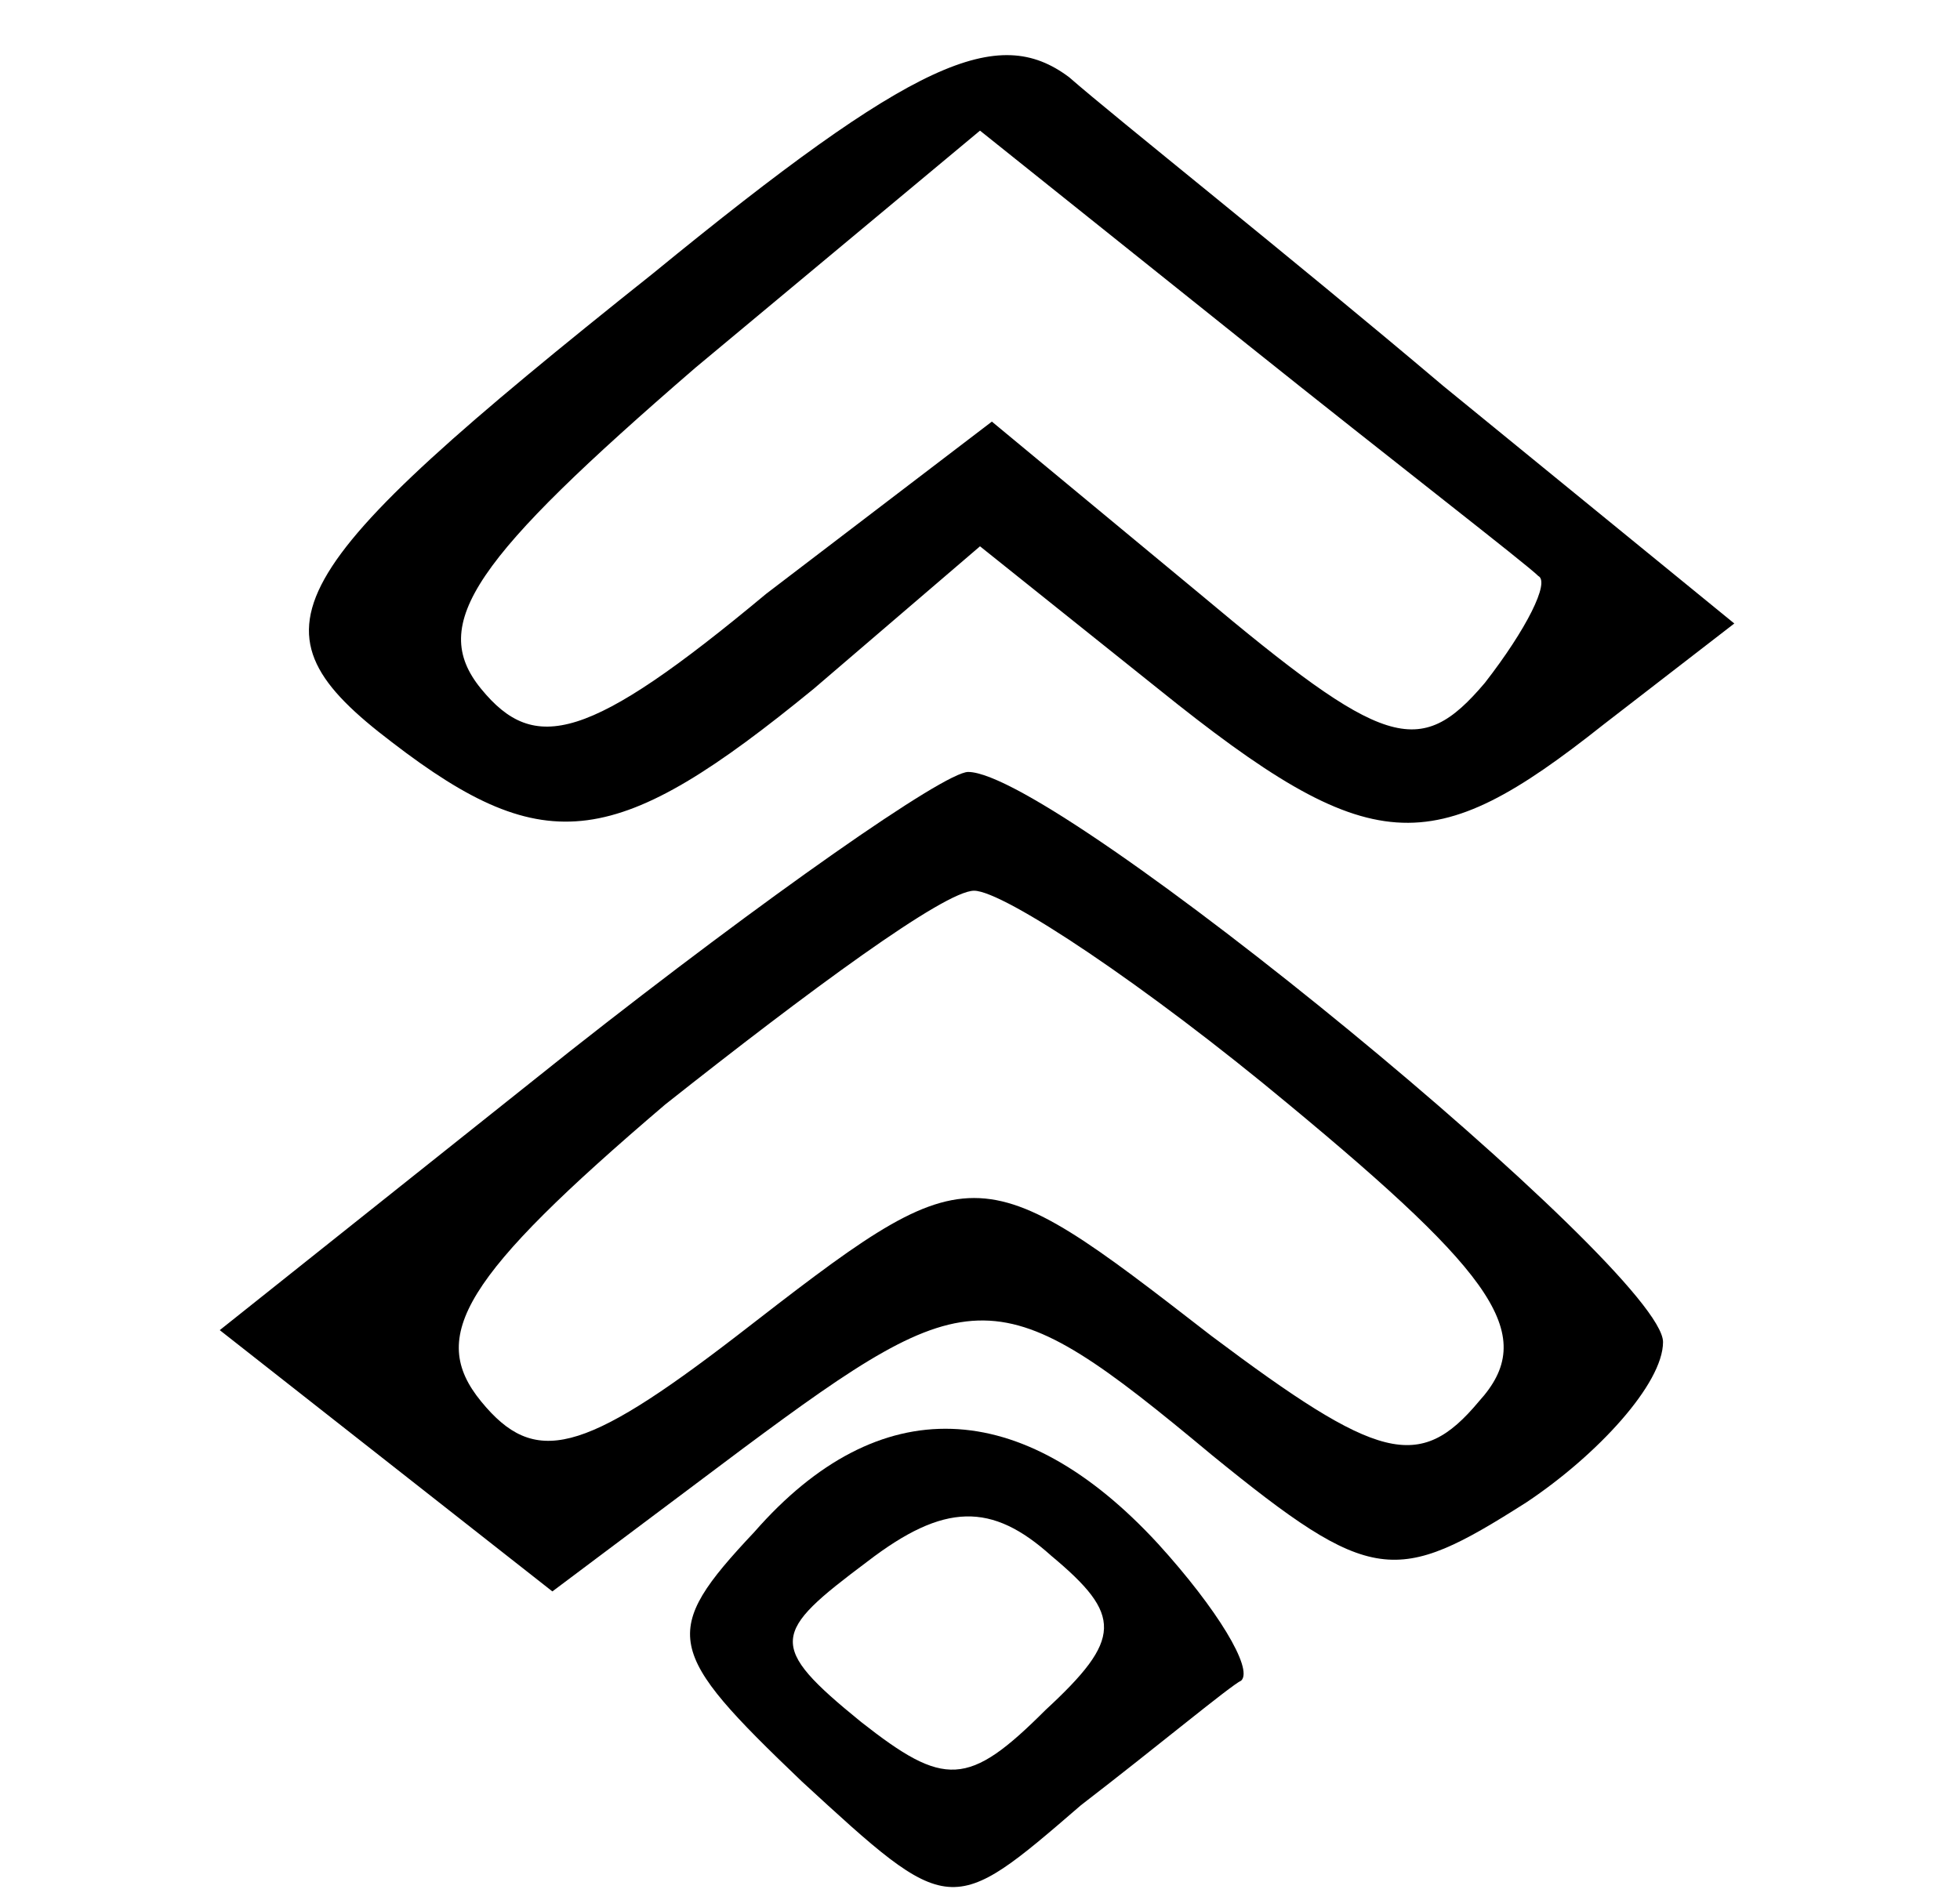 <?xml version="1.0" standalone="no"?>
<!DOCTYPE svg PUBLIC "-//W3C//DTD SVG 20010904//EN"
 "http://www.w3.org/TR/2001/REC-SVG-20010904/DTD/svg10.dtd">
<svg version="1.0" xmlns="http://www.w3.org/2000/svg"
 width="33pt" height="32pt" viewBox="0 0 33 32"
 preserveAspectRatio="xMidYMid meet">

<g transform="translate(0,32) scale(0.1,-0.1)"
fill="#000000" stroke="none">
<path d="M110 274 c-64 -51 -69 -60 -44 -79 26 -20 38 -18 71 9 l28 24 30 -24
c36 -29 46 -29 75 -6 l22 17 -49 40 c-26 22 -55 45 -63 52 -12 9 -26 3 -70
-33z m149 -51 c2 -1 -2 -9 -9 -18 -11 -13 -17 -11 -48 15 l-35 29 -38 -29
c-30 -25 -39 -27 -48 -16 -9 11 -1 22 36 54 l48 40 45 -36 c25 -20 47 -37 49
-39z"/>
<path d="M96 143 l-59 -47 28 -22 28 -22 32 24 c39 29 43 29 79 -1 27 -22 31
-22 53 -8 12 8 23 20 23 27 0 12 -102 96 -117 96 -4 0 -34 -21 -67 -47z m121
-9 c35 -29 42 -39 32 -50 -10 -12 -17 -10 -45 11 -40 31 -40 31 -80 0 -26 -20
-34 -22 -43 -11 -9 11 -3 21 31 50 24 19 47 36 52 36 5 0 29 -16 53 -36z"/>
<path d="M127 62 c-16 -17 -15 -20 8 -42 25 -23 25 -23 47 -4 13 10 25 20 27
21 2 2 -4 12 -14 23 -23 25 -47 26 -68 2z m49 -30 c-13 -13 -17 -13 -31 -2
-16 13 -15 15 1 27 13 10 21 10 31 1 12 -10 12 -14 -1 -26z"/>
</g>
</svg>
